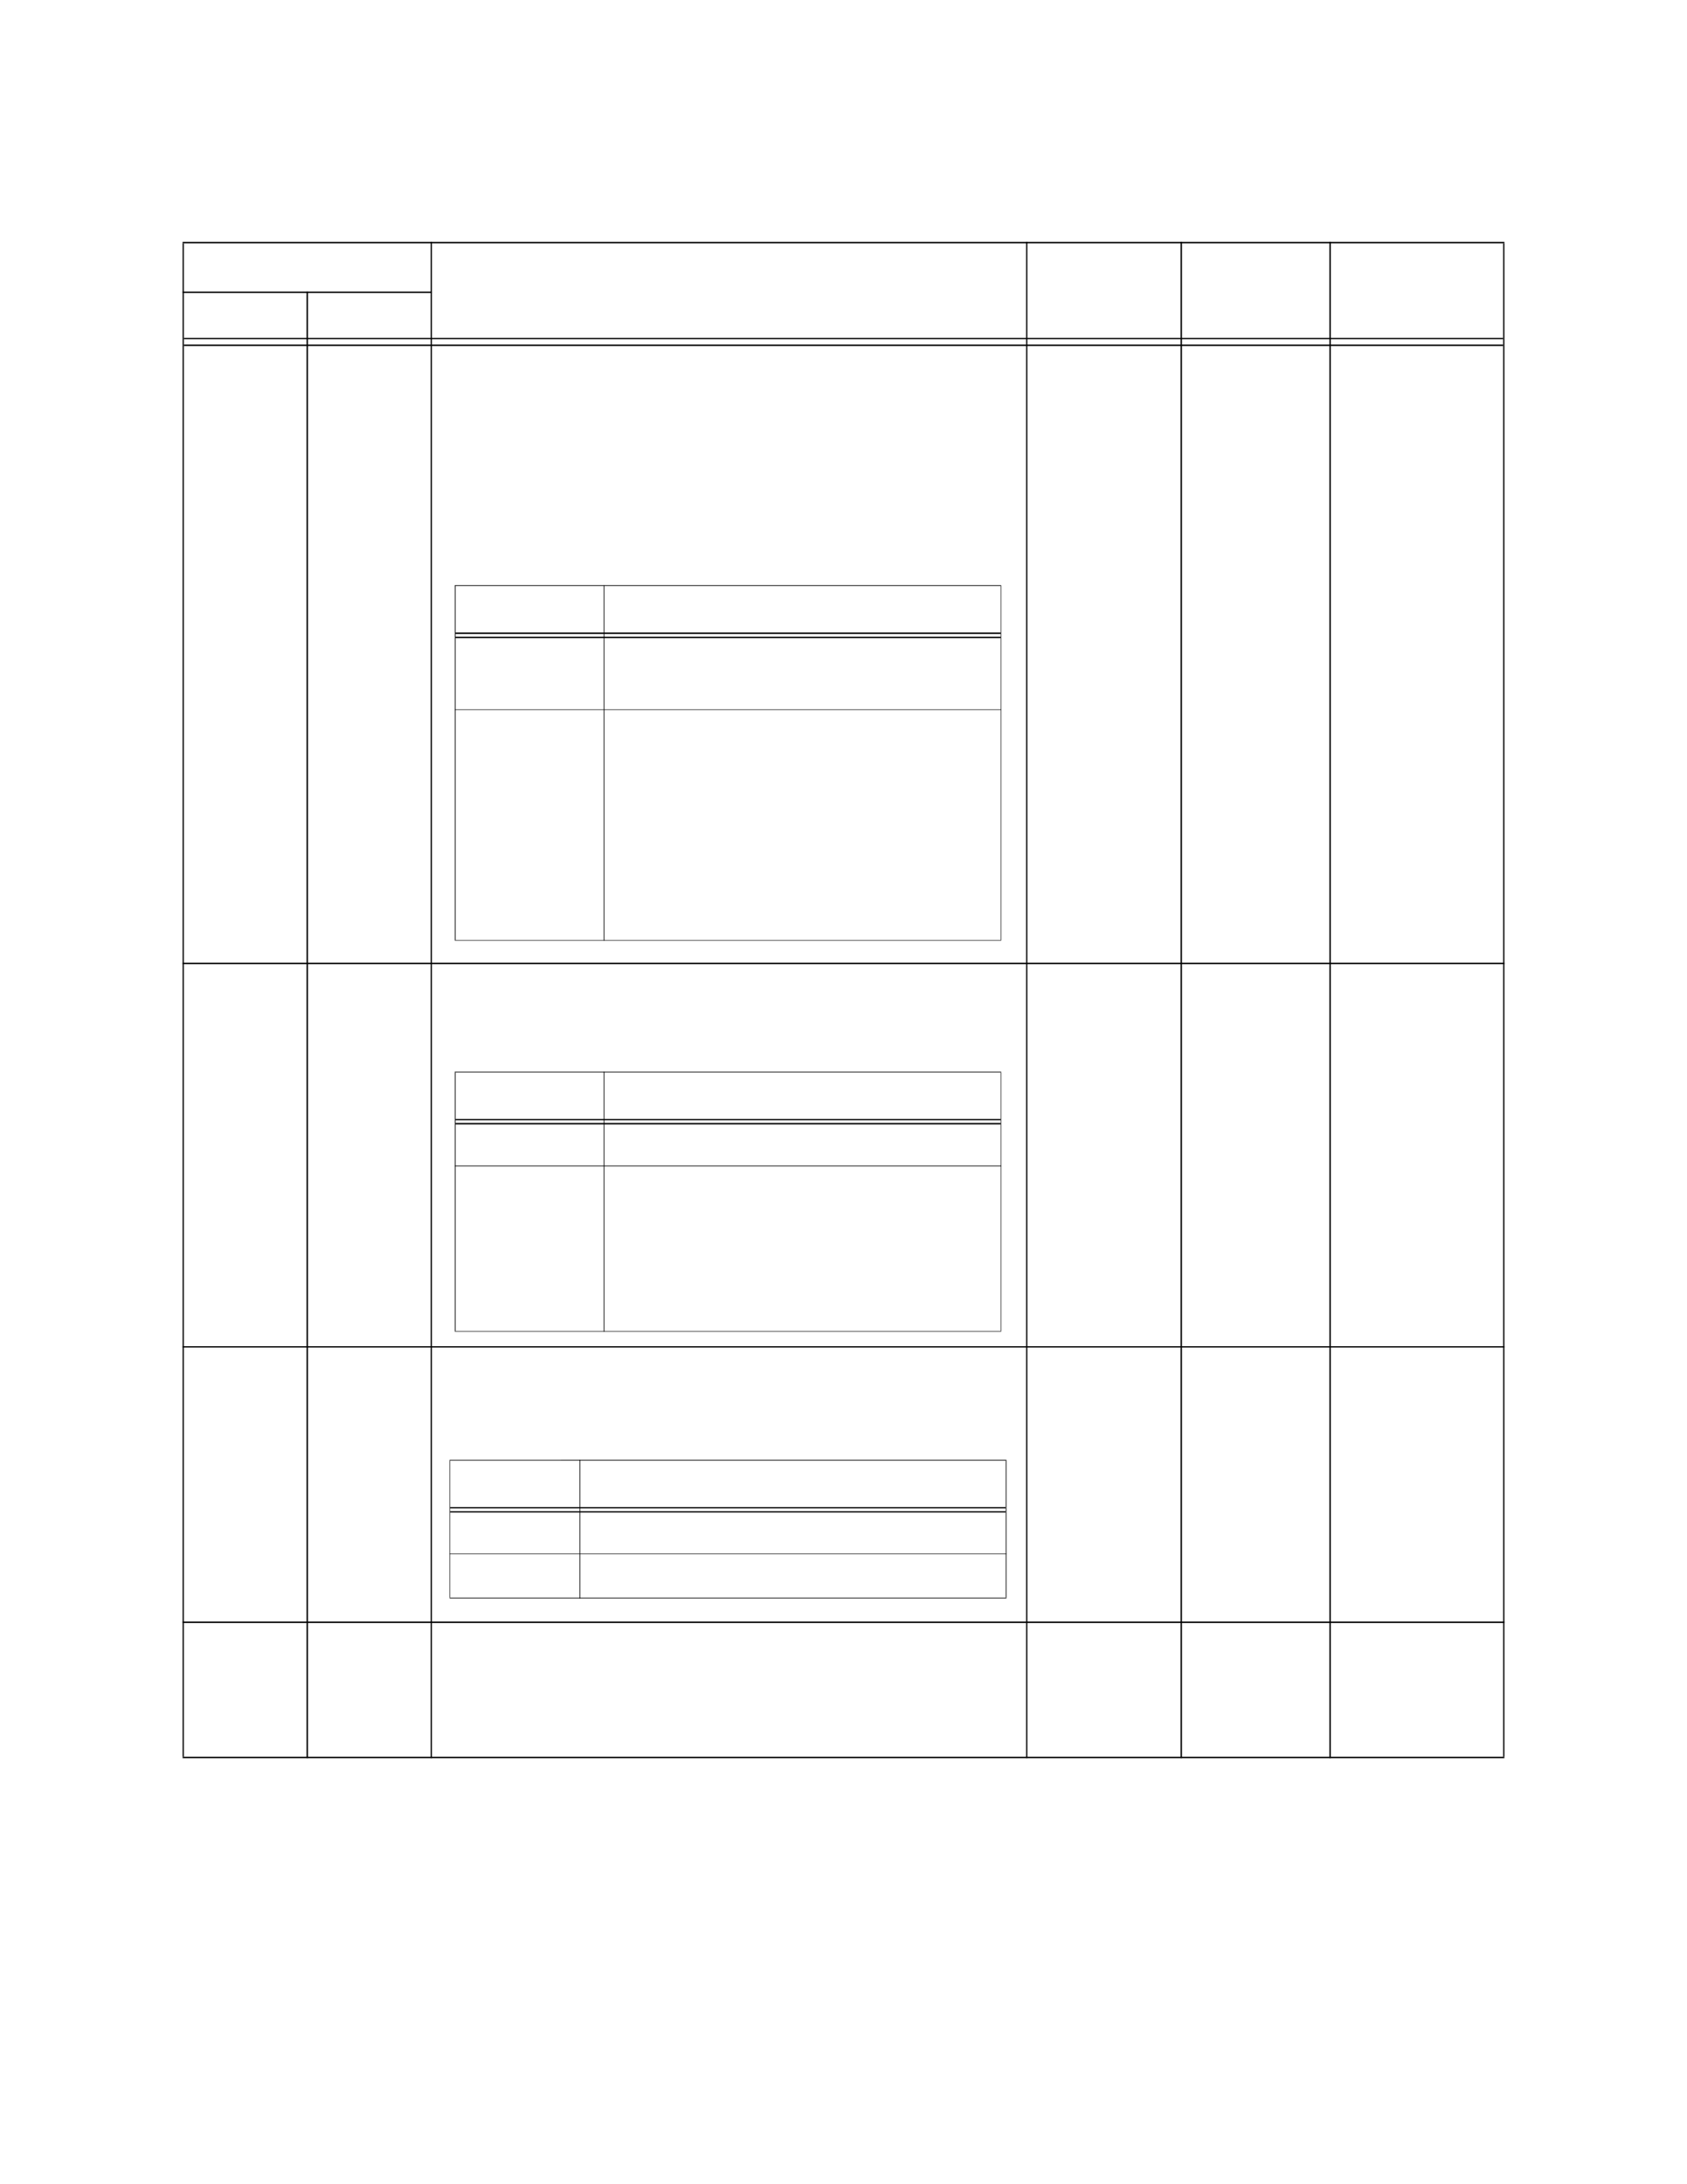 <?xml version="1.0" encoding="UTF-8" standalone="no"?>
<!DOCTYPE svg PUBLIC "-//W3C//DTD SVG 1.1//EN"
"http://www.w3.org/Graphics/SVG/1.1/DTD/svg11.dtd">
<svg viewBox="0 0 935 1210" version="1.1" xmlns="http://www.w3.org/2000/svg" xmlns:xlink="http://www.w3.org/1999/xlink">
<defs>
<style type="text/css"><![CDATA[
.g0_264{
fill: #000;
}
]]></style>
</defs>
<path d="M101.2,973.1h.7V134.8h-.7V973.1Z" class="g0_264"/>
<path d="M169.9,974h.8V161.5h-.8V974Z" class="g0_264"/>
<path d="M238.7,974h.7V134h-.7V974Z" class="g0_264"/>
<path d="M568.7,974h.7V134h-.7V974Z" class="g0_264"/>
<path d="M654.3,974h.8V134h-.8V974Z" class="g0_264"/>
<path d="M736.8,974h.8V134h-.8V974Z" class="g0_264"/>
<path d="M833.1,973.1h.7V134.8h-.7V973.1Z" class="g0_264"/>
<path d="M101.2,134.8H833.8V134H101.2v.8Z" class="g0_264"/>
<path d="M101.2,162.3H239.4v-.8H101.2v.8Z" class="g0_264"/>
<path d="M101.9,187.9H833.1v-.7H101.9v.7Z" class="g0_264"/>
<path d="M101.9,191.7H833.1v-.8H101.9v.8Z" class="g0_264"/>
<path d="M101.2,534.1H833.8v-.8H101.2v.8Z" class="g0_264"/>
<path d="M101.2,746.5H833.8v-.7H101.2v.7Z" class="g0_264"/>
<path d="M101.2,899.1H833.8v-.8H101.2v.8Z" class="g0_264"/>
<path d="M101.2,974H833.8v-.8H101.2v.8Z" class="g0_264"/>
<path d="M252.1,520.8h.4V324.6h-.4V520.8Z" class="g0_264"/>
<path d="M334.6,521.1h.4V324.2h-.4V521.1Z" class="g0_264"/>
<path d="M554.6,520.8h.3V324.6h-.3V520.8Z" class="g0_264"/>
<path d="M252,324.6H554.9v-.4H252v.4Z" class="g0_264"/>
<path d="M252.5,351.2H554.6v-.8H252.5v.8Z" class="g0_264"/>
<path d="M252.5,353.5H554.6v-.8H252.5v.8Z" class="g0_264"/>
<path d="M252,393.3H554.9V393H252v.3Z" class="g0_264"/>
<path d="M252,521.1H554.9v-.3H252v.3Z" class="g0_264"/>
<path d="M252.1,737.4h.4V594.1h-.4V737.4Z" class="g0_264"/>
<path d="M334.6,737.7h.4v-144h-.4v144Z" class="g0_264"/>
<path d="M554.6,737.4h.3V594.1h-.3V737.4Z" class="g0_264"/>
<path d="M252,594.1H554.9v-.4H252v.4Z" class="g0_264"/>
<path d="M252.5,620.6H554.6v-.7H252.5v.7Z" class="g0_264"/>
<path d="M252.5,622.9H554.6v-.8H252.5v.8Z" class="g0_264"/>
<path d="M252,646.1H554.9v-.4H252v.4Z" class="g0_264"/>
<path d="M252,737.7H554.9v-.3H252v.3Z" class="g0_264"/>
<path d="M249.2,885.1h.3v-76h-.3v76Z" class="g0_264"/>
<path d="M321.2,885.5h.4V808.7h-.4v76.8Z" class="g0_264"/>
<path d="M557.4,885.1h.4v-76h-.4v76Z" class="g0_264"/>
<path d="M249.2,809.1H557.8v-.4H249.2v.4Z" class="g0_264"/>
<path d="M249.5,835.6H557.4v-.7H249.5v.7Z" class="g0_264"/>
<path d="M249.5,837.9H557.4v-.7H249.5v.7Z" class="g0_264"/>
<path d="M249.2,861H557.8v-.3H249.2v.3Z" class="g0_264"/>
<path d="M249.2,885.5H557.8v-.4H249.2v.4Z" class="g0_264"/>
</svg>